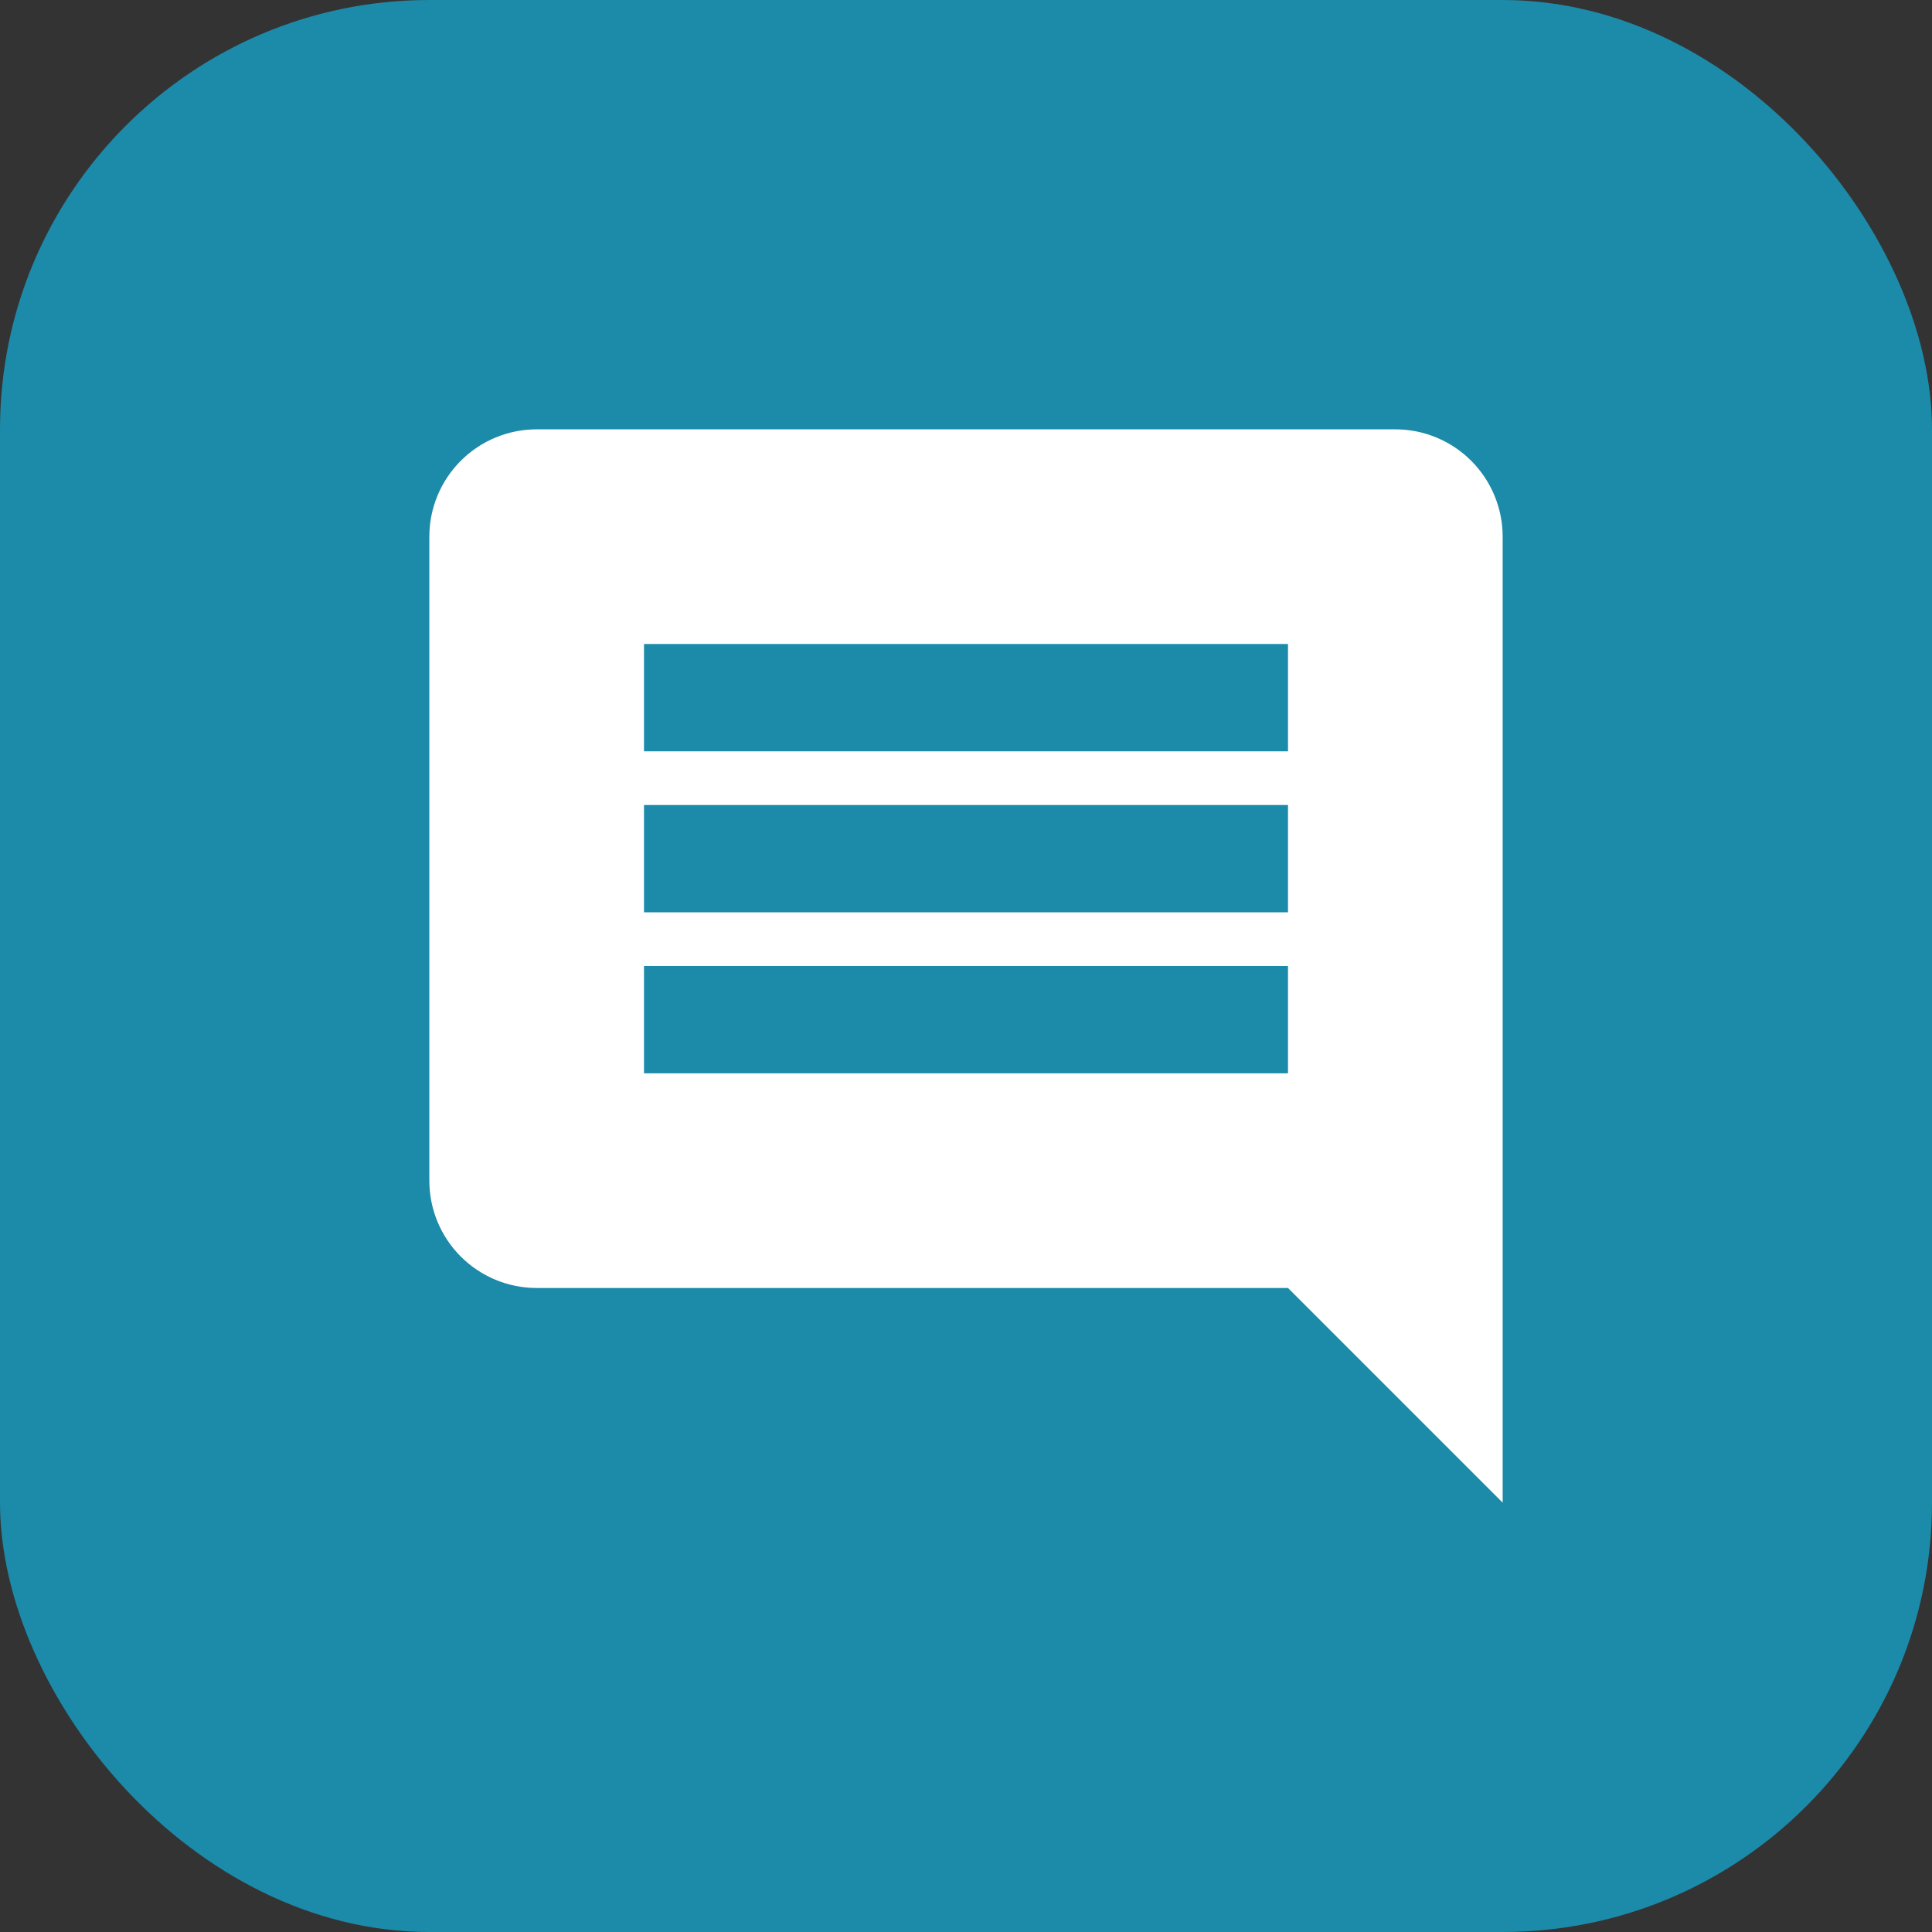 <svg width="36" height="36" viewBox="0 0 36 36" fill="none" xmlns="http://www.w3.org/2000/svg">
<rect x="0" y="0" width="36" height="36" fill="#333333" stroke="none"/>
<rect width="36" height="36" rx="8" fill="#1C8AA9"/>
<path d="M24 14H12V12H24V14ZM24 17H12V15H24V17ZM24 20H12V18H24V20ZM28 10C28 9.47 27.789 8.961 27.414 8.586C27.039 8.211 26.53 8 26 8H10C9.47 8 8.961 8.211 8.586 8.586C8.211 8.961 8 9.47 8 10V22C8 22.53 8.211 23.039 8.586 23.414C8.961 23.789 9.47 24 10 24H24L28 28V10Z" fill="white"/>
</svg>
